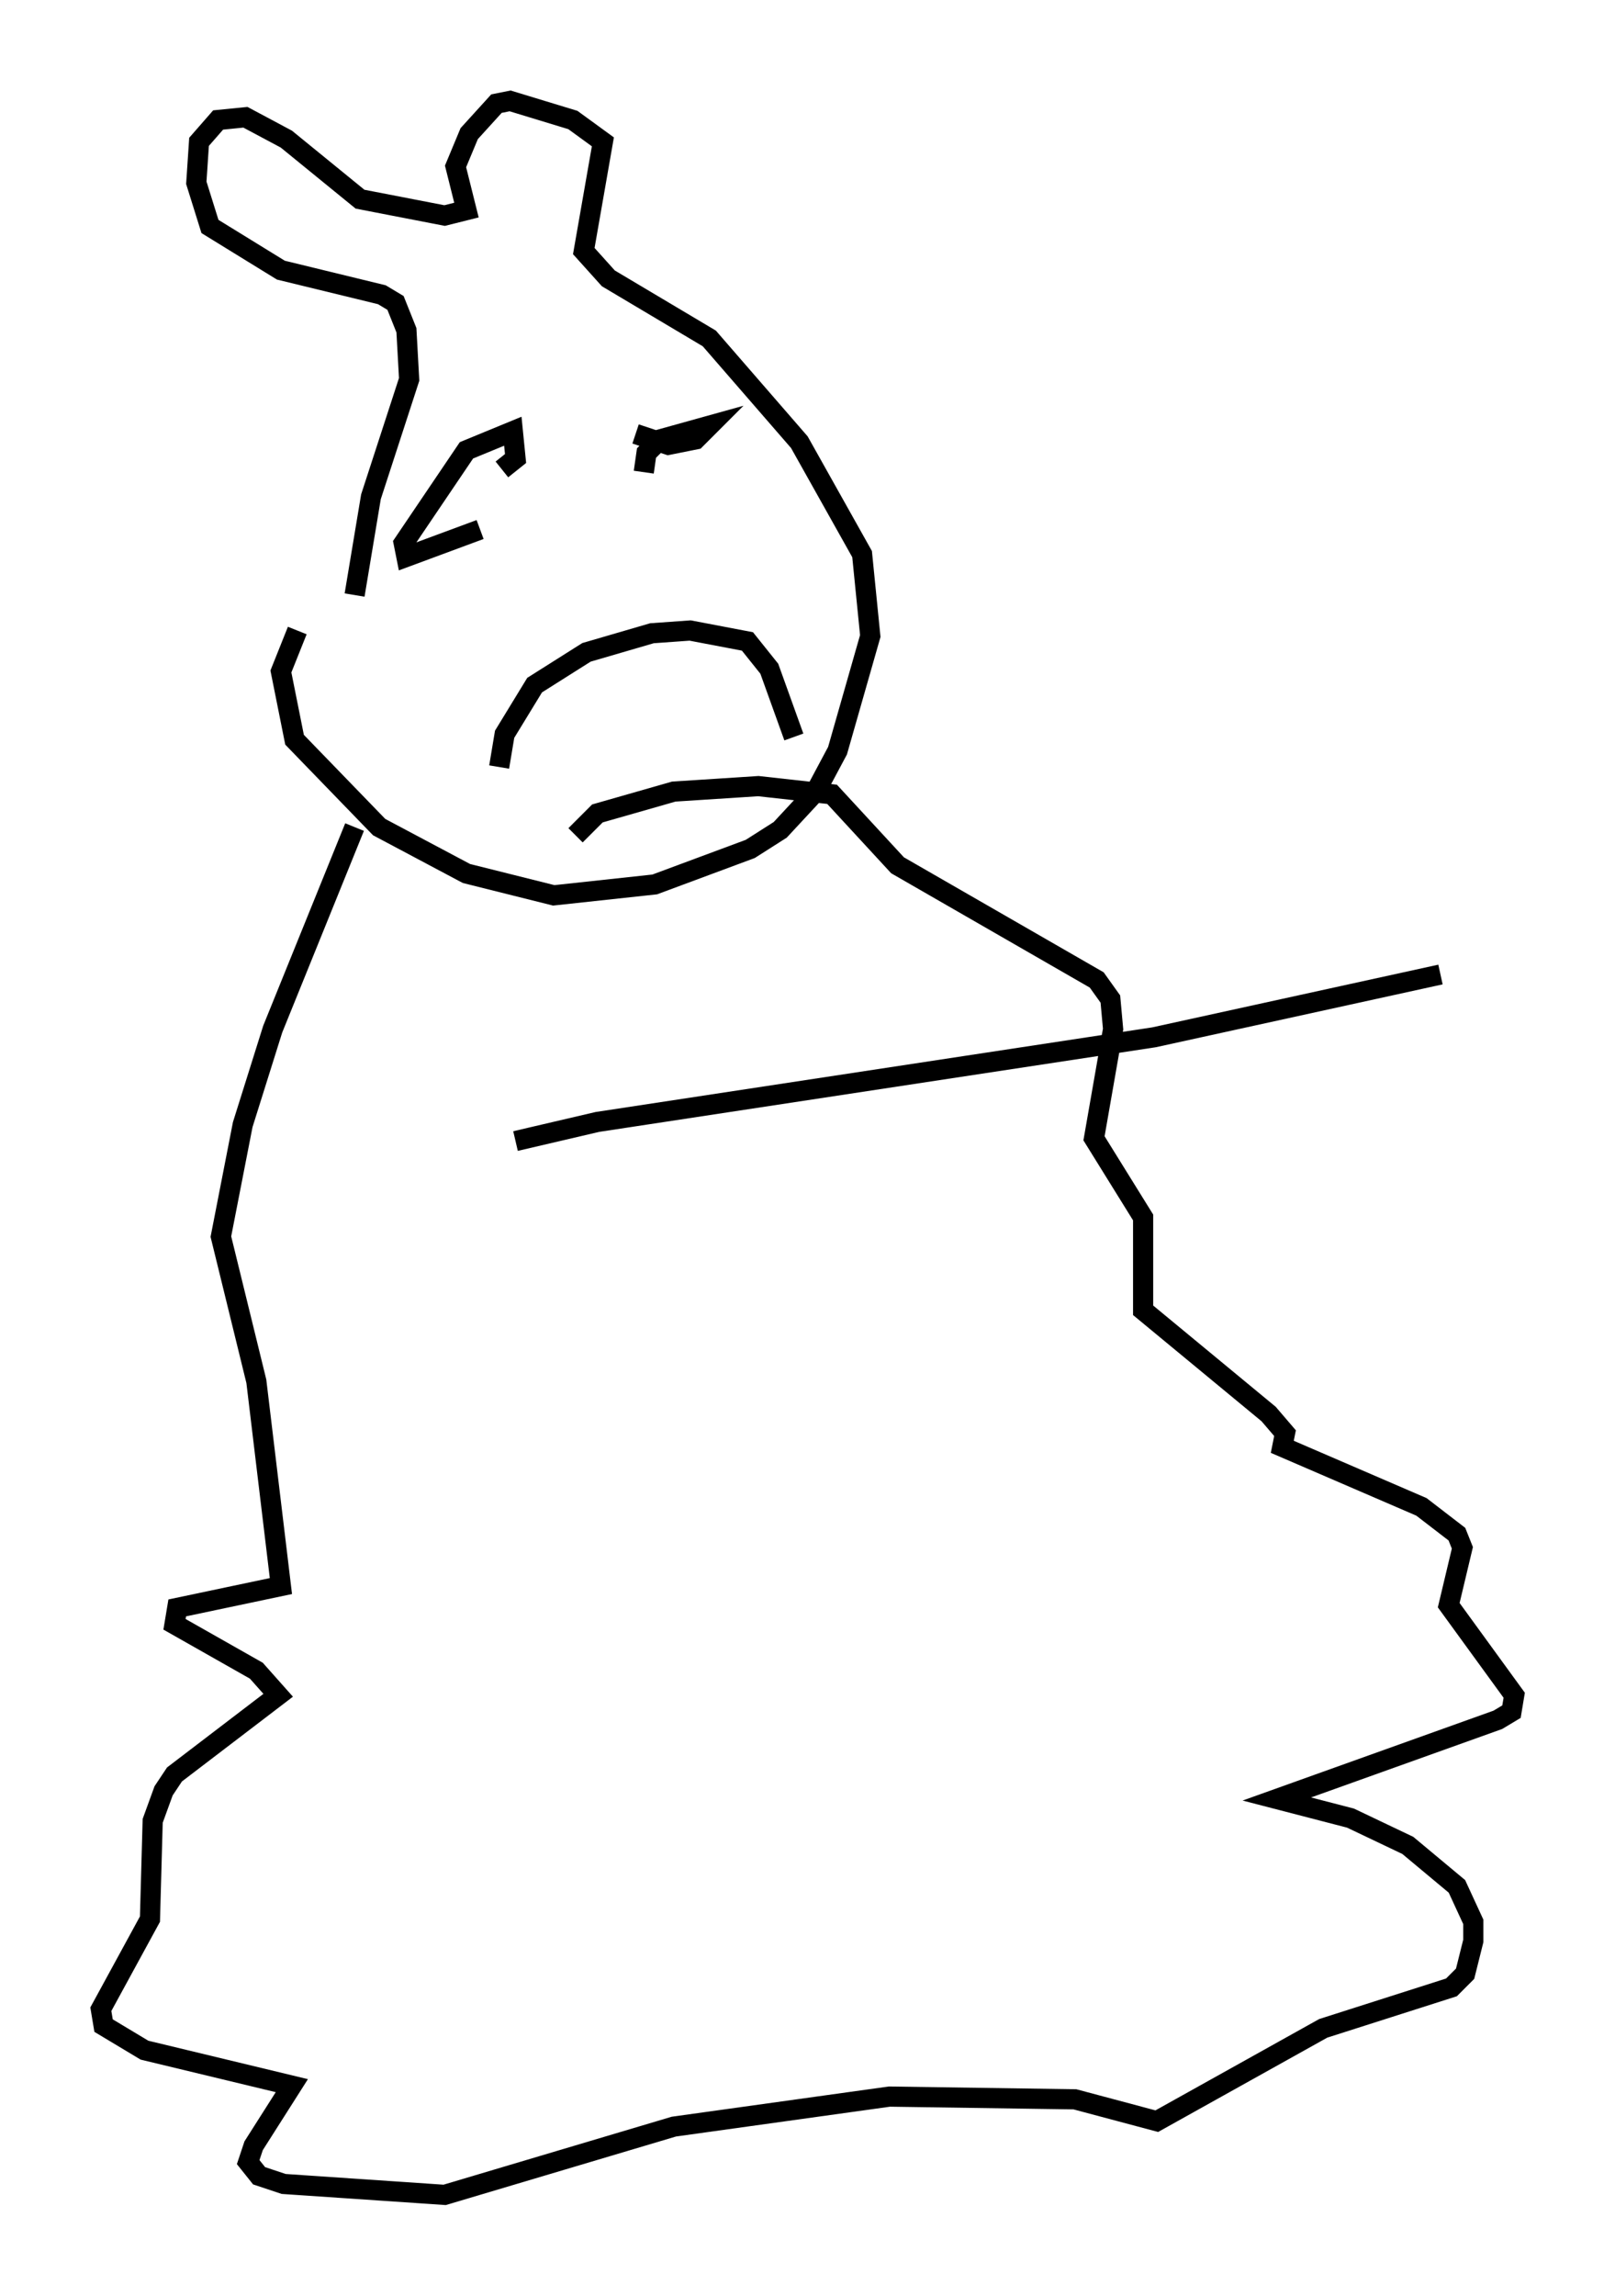 <?xml version="1.0" encoding="utf-8" ?>
<svg baseProfile="full" height="113.788" version="1.1" width="80.094" xmlns="http://www.w3.org/2000/svg" xmlns:ev="http://www.w3.org/2001/xml-events" xmlns:xlink="http://www.w3.org/1999/xlink"><defs /><rect fill="white" height="113.788" width="80.094" x="0" y="0" /><path d="M17.72, 26.921 m-2.977, 4.33 l-0.812, 2.03 0.677, 3.383 l4.195, 4.33 4.33, 2.3 l4.33, 1.083 5.007, -0.541 l4.736, -1.759 1.488, -0.947 l1.759, -1.894 1.083, -2.03 l1.624, -5.683 -0.406, -4.059 l-3.112, -5.548 -4.465, -5.142 l-5.007, -2.977 -1.218, -1.353 l0.947, -5.413 -1.488, -1.083 l-3.112, -0.947 -0.677, 0.135 l-1.353, 1.488 -0.677, 1.624 l0.541, 2.165 -1.083, 0.271 l-4.195, -0.812 -3.654, -2.977 l-2.03, -1.083 -1.353, 0.135 l-0.947, 1.083 -0.135, 2.03 l0.677, 2.165 3.518, 2.165 l5.007, 1.218 0.677, 0.406 l0.541, 1.353 0.135, 2.436 l-1.894, 5.819 -0.812, 4.871 m6.225, -3.248 l-3.654, 1.353 -0.135, -0.677 l3.112, -4.601 2.3, -0.947 l0.135, 1.353 -0.677, 0.541 m7.036, 0.135 l0.135, -0.947 0.677, -0.677 l2.436, -0.677 -0.677, 0.677 l-1.353, 0.271 -1.624, -0.541 m-6.766, 16.509 l0.271, -1.624 1.488, -2.436 l2.571, -1.624 3.248, -0.947 l1.894, -0.135 2.842, 0.541 l1.083, 1.353 1.218, 3.383 m-21.786, 4.465 l-4.059, 10.013 -1.488, 4.736 l-1.083, 5.548 1.759, 7.172 l1.218, 10.149 -5.142, 1.083 l-0.135, 0.812 4.059, 2.3 l1.083, 1.218 -5.142, 3.924 l-0.541, 0.812 -0.541, 1.488 l-0.135, 4.871 -2.436, 4.465 l0.135, 0.812 2.03, 1.218 l7.307, 1.759 -1.894, 2.977 l-0.271, 0.812 0.541, 0.677 l1.218, 0.406 7.984, 0.541 l11.367, -3.383 10.69, -1.488 l9.202, 0.135 4.059, 1.083 l8.254, -4.601 6.36, -2.03 l0.677, -0.677 0.406, -1.624 l0.0, -0.947 -0.812, -1.759 l-2.436, -2.03 -2.842, -1.353 l-3.654, -0.947 10.961, -3.924 l0.677, -0.406 0.135, -0.812 l-3.248, -4.465 0.677, -2.842 l-0.271, -0.677 -1.759, -1.353 l-6.901, -2.977 0.135, -0.677 l-0.812, -0.947 -6.225, -5.142 l0.0, -4.601 -2.436, -3.924 l0.947, -5.413 -0.135, -1.488 l-0.677, -0.947 -9.878, -5.683 l-3.248, -3.518 -3.654, -0.406 l-4.195, 0.271 -3.789, 1.083 l-1.083, 1.083 m-2.977, 15.155 l4.059, -0.947 27.605, -4.195 l14.208, -3.112 " fill="none" stroke="black" stroke-width="1" /></svg>